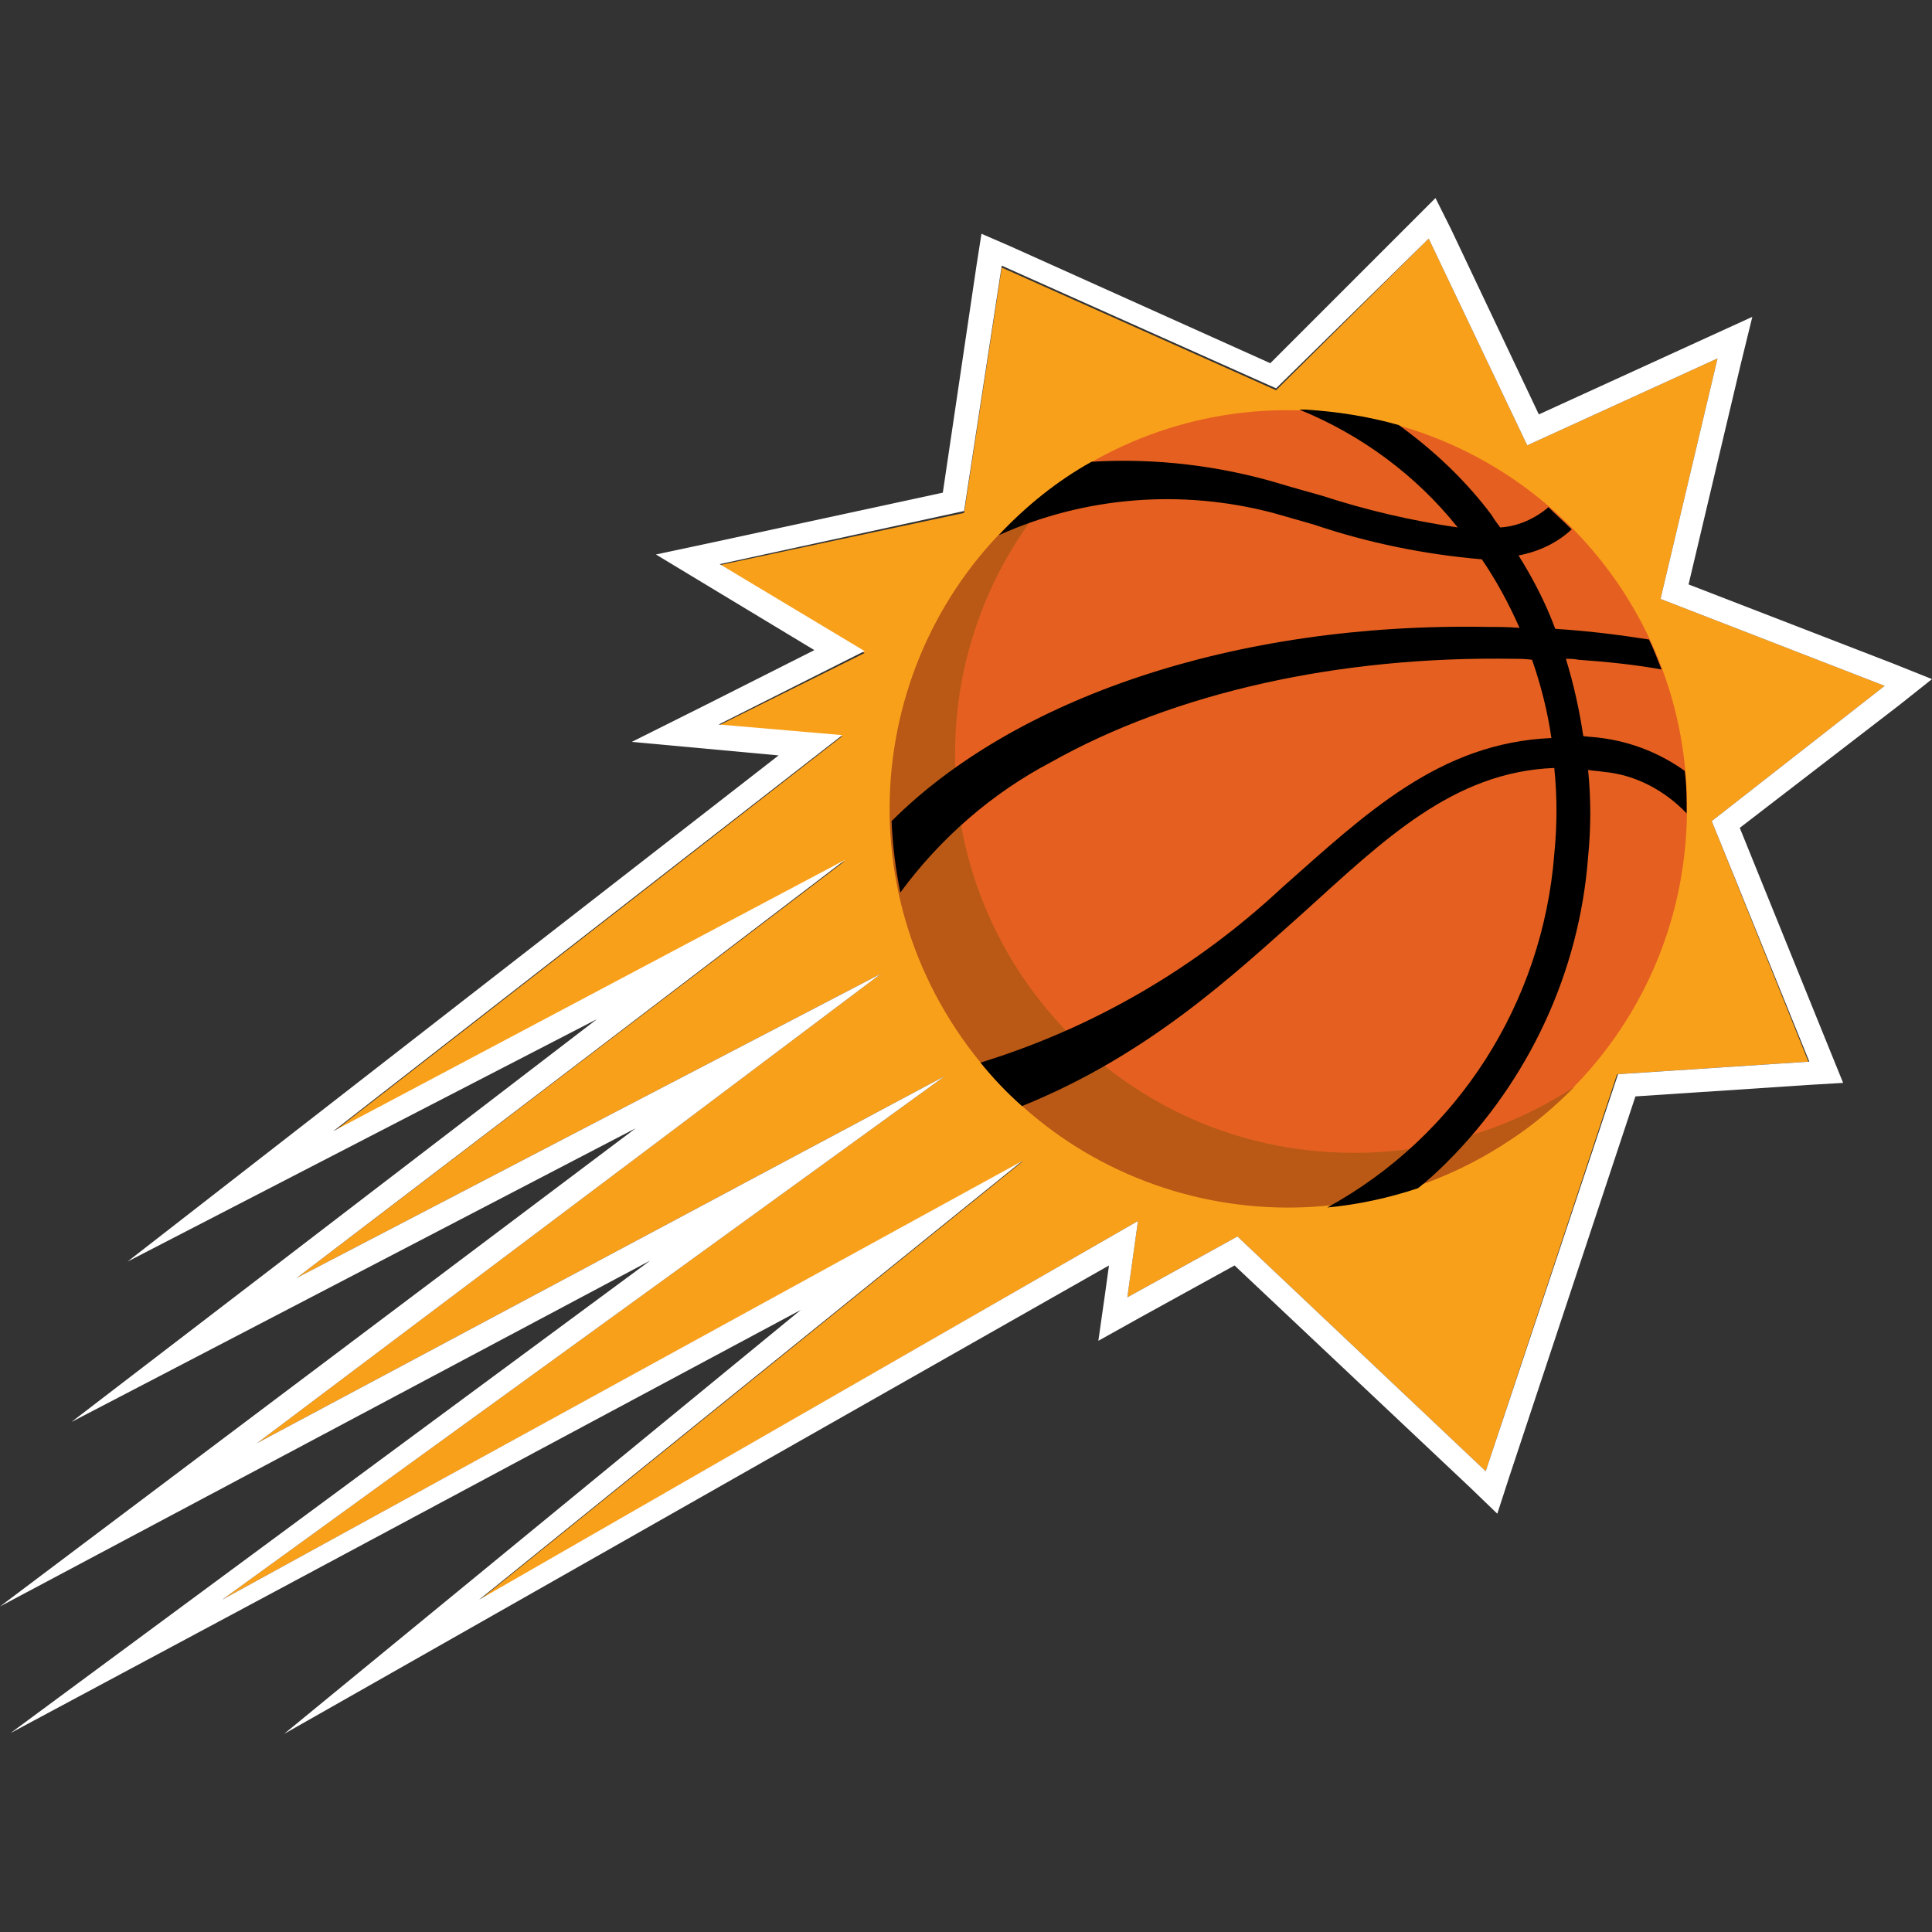<?xml version="1.0" encoding="utf-8"?>
<!-- Generator: Adobe Illustrator 21.1.0, SVG Export Plug-In . SVG Version: 6.00 Build 0)  -->
<svg version="1.1"
	 id="Layer_1" xmlns:cc="http://creativecommons.org/ns#" xmlns:dc="http://purl.org/dc/elements/1.1/" xmlns:rdf="http://www.w3.org/1999/02/22-rdf-syntax-ns#"
	 xmlns="http://www.w3.org/2000/svg" xmlns:xlink="http://www.w3.org/1999/xlink" x="0px" y="0px" viewBox="0 0 200 200"
	 style="enable-background:new 0 0 200 200;" xml:space="preserve">
<rect x="0" y="0" width="200" height="200" fill="#333333" stroke="none"/>
<style type="text/css">
	.st0{fill:#F9A01B;}
	.st1{fill:#FFFFFF;}
	.st2{fill:#E56020;}
	.st3{fill:#B95915;}
</style>
<g>
	<polygon class="st0" points="23,165.6 105.9,120.2 49.7,165.6 117.8,126.4 116.7,134.3 128.1,128 153.8,152.3 167.4,111.2 
		187.2,109.9 177.2,85 195.1,71 171.9,62 177.8,37.1 158.1,46.1 147.9,24.7 132.1,40.4 103.7,27.7 99.8,53.1 74.5,58.5 89.5,67.6 
		74.4,75.1 87.2,76.2 34.5,117.2 87.5,89.1 30.7,132.3 91.2,100.8 26.6,149.4 97.8,111.4 	"/>
	<path class="st1" d="M147.9,24.7l10.2,21.4l19.7-9L171.9,62l23.2,9l-17.9,14l10.1,24.9l-19.8,1.3l-13.7,41.1L128.1,128l-11.4,6.3
		l1.1-7.9l-68.2,39.2l56.2-45.4L23,165.6l74.8-54.2l-71.2,38l64.6-48.6l-60.5,31.5l56.8-43.3l-53,28.1l52.7-41l-12.8-1.1l15.1-7.6
		l-15-9l25.3-5.5l3.9-25.4l28.4,12.7L147.9,24.7 M148.6,20.5l-2.5,2.5l-14.6,14.6l-26.9-12.1l-3-1.3l-0.5,3.2L97.6,51L74,56.1
		l-6.1,1.3l5.3,3.2l11.1,6.7l-11.1,5.6l-7.8,3.9l8.7,0.8l6.5,0.6l-67.4,52.4l48.6-25.1L7.4,147.2l58.4-30.4L0,166.3l67.3-35.8
		L1.1,179.4l81.8-43.8l-53.5,43.9l85.4-48.5l-0.4,2.9l-0.7,4.9l4.3-2.4l9.8-5.4l24.4,23l2.8,2.7l1.2-3.7l13.1-39.5l18.1-1.2l3.4-0.2
		l-1.3-3.2l-9.4-23.2L196.6,73l3.4-2.7l-4-1.6l-21.2-8.2l5.4-22.8l1.2-4.9l-4.6,2.1l-17.5,8l-9.1-19.2L148.6,20.5L148.6,20.5z"/>
	<path class="st2" d="M174.6,85.4c-0.9,22.8-20.2,40.5-42.9,39.5C108.9,124,91.2,104.8,92.2,82c0.9-22.8,20.2-40.5,42.9-39.5
		C157.9,43.4,175.6,62.6,174.6,85.4C174.6,85.4,174.6,85.4,174.6,85.4"/>
	<path class="st3" d="M138.4,119.3c-22.8-0.9-40.5-20.2-39.5-42.9c0.4-10.1,4.5-19.7,11.6-27C91.5,62,86.4,87.6,99,106.6
		s38.2,24.1,57.2,11.5c2.5-1.6,4.7-3.5,6.8-5.6C155.8,117.2,147.2,119.7,138.4,119.3"/>
	<path d="M174.6,84.2c0-1.5,0-2.9-0.2-4.4c-2.5-1.8-5.5-3-8.6-3.4c-0.6-0.1-1.2-0.1-1.9-0.2c-0.4-2.7-1-5.4-1.8-8
		c0.4,0,0.9,0,1.3,0.1c2.9,0.2,5.8,0.5,8.6,1c-0.4-1-0.8-2.1-1.3-3.1c-3.2-0.5-6.4-0.9-9.7-1.1h0c-1-2.7-2.3-5.2-3.8-7.6
		c2.1-0.4,4-1.3,5.5-2.7c-0.8-0.8-1.6-1.5-2.4-2.3c-1.4,1.2-3.2,2-5,2.1c-0.3-0.4-0.6-0.8-0.9-1.3c-2.7-3.6-6-6.7-9.6-9.3
		c-3.2-0.9-6.4-1.4-9.7-1.6c-0.2,0-0.4,0-0.6,0c6.4,2.6,12.1,6.8,16.4,12.2c-4.8-0.7-9.5-1.8-14.1-3.3c-1.4-0.4-2.9-0.8-4.2-1.2
		c-6.3-1.9-13-2.7-19.6-2.3c-3.6,2-6.8,4.6-9.6,7.6c8.9-4,18.9-4.8,28.4-2.3c1.4,0.4,2.8,0.8,4.2,1.2c5.6,1.9,11.5,3.1,17.4,3.6
		c1.5,2.2,2.8,4.6,3.9,7.1c-1.1-0.1-2.1-0.1-3.2-0.1c-26.5-0.5-49.2,7.5-61.8,20.1c0.1,2.5,0.4,4.9,0.9,7.4
		c4.1-5.6,9.5-10.3,15.6-13.5c12.8-7.2,29.8-11,47.9-10.7c0.6,0,1.2,0,1.9,0.1c0.9,2.6,1.6,5.3,2,8.1c-11.6,0.5-19.2,7.8-27.9,15.5
		c-8.9,8.3-19.5,14.5-31.2,18.1c1.3,1.6,2.7,3.1,4.3,4.5c13.1-5.3,21.8-13.5,29.1-20c8.3-7.5,15.5-14.6,26-15c0.3,2.9,0.3,5.9,0,8.9
		c-1.2,15.4-10,29.2-23.5,36.6c3.2-0.3,6.4-1,9.4-2c1-0.8,2-1.7,3-2.7c8.5-8.5,13.7-19.7,14.6-31.6c0.3-3,0.3-6,0-9
		c0.5,0.1,1,0.1,1.6,0.2C169.3,80.2,172.3,81.8,174.6,84.2"/>
</g>
</svg>
